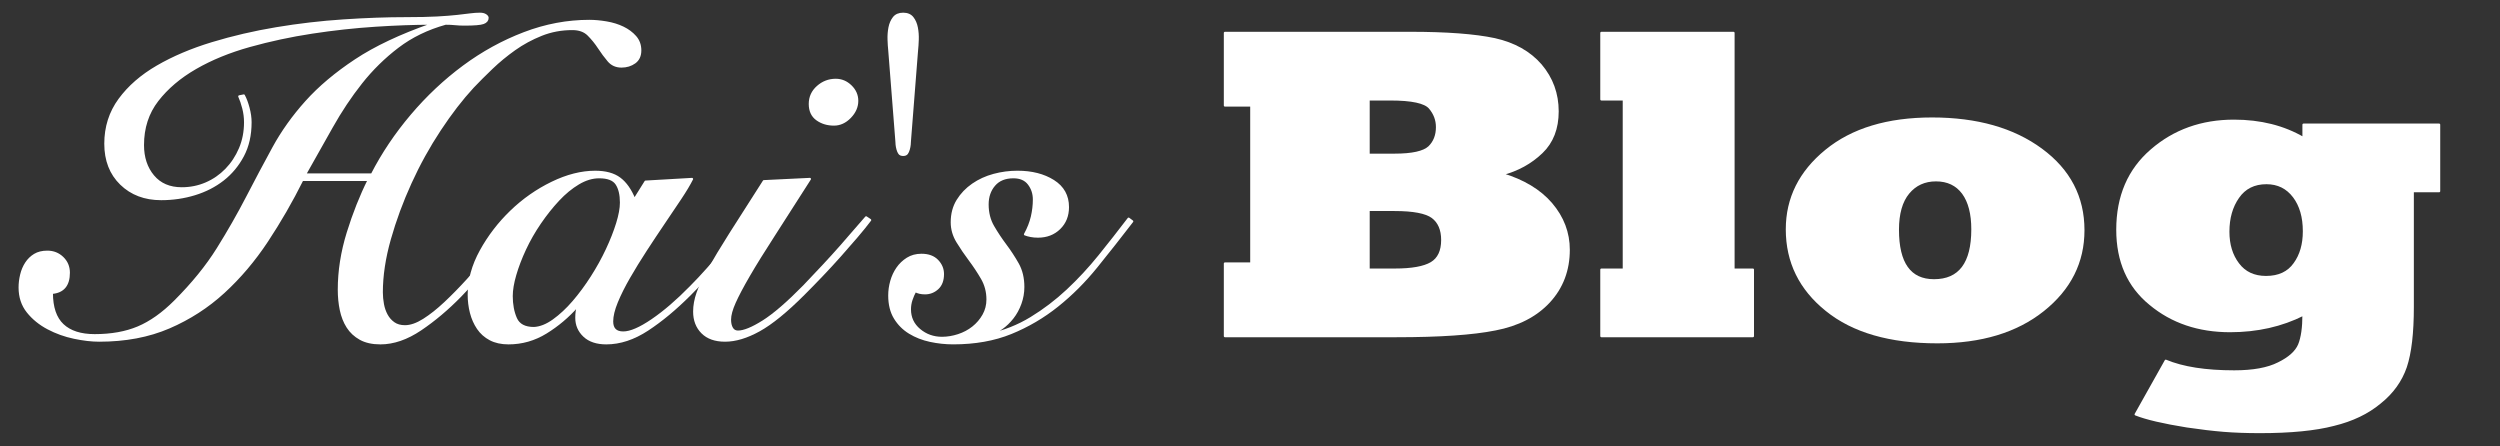 <?xml version="1.0" encoding="UTF-8" standalone="no"?><!DOCTYPE svg PUBLIC "-//W3C//DTD SVG 1.1//EN" "http://www.w3.org/Graphics/SVG/1.1/DTD/svg11.dtd"><svg width="100%" height="100%" viewBox="0 0 1120 200" version="1.1" xmlns="http://www.w3.org/2000/svg" xmlns:xlink="http://www.w3.org/1999/xlink" xml:space="preserve" style="fill-rule:evenodd;clip-rule:evenodd;stroke-linejoin:round;stroke-miterlimit:1.414;"><rect x="0" y="0" width="1120" height="200" fill="#333333" stroke="none"/><g transform="matrix(1,-2.37941e-19,-2.76578e-19,1,-255.858,-250.765)"><path d="M392.475,328.948c4,-7.067 8,-14.167 12,-21.3c4,-7.134 8.4,-13.734 13.2,-19.8c4.8,-6.067 10.267,-11.434 16.4,-16.1c6.133,-4.667 13.267,-8.134 21.4,-10.4c1.6,0 3.033,0.066 4.3,0.2c1.267,0.133 2.633,0.2 4.1,0.2c4.4,0 7.233,-0.234 8.5,-0.7c1.267,-0.467 1.9,-1.234 1.9,-2.3c0,-0.4 -0.3,-0.8 -0.9,-1.2c-0.6,-0.4 -1.433,-0.6 -2.5,-0.6c-1.333,0 -2.767,0.1 -4.3,0.3c-1.533,0.2 -3.5,0.433 -5.9,0.7c-2.4,0.266 -5.4,0.5 -9,0.7c-3.6,0.2 -8.2,0.3 -13.8,0.3c-8.667,0 -18.033,0.333 -28.1,1c-10.067,0.666 -20.1,1.833 -30.1,3.5c-10,1.666 -19.6,3.9 -28.8,6.7c-9.2,2.8 -17.367,6.266 -24.5,10.4c-7.133,4.133 -12.8,9.066 -17,14.8c-4.2,5.733 -6.3,12.333 -6.3,19.8c0,7.466 2.333,13.466 7,18c4.667,4.533 10.667,6.8 18,6.8c5.2,0 10.2,-0.734 15,-2.2c4.8,-1.467 9.033,-3.634 12.7,-6.5c3.667,-2.867 6.633,-6.434 8.9,-10.7c2.267,-4.267 3.4,-9.267 3.4,-15c0,-2 -0.3,-4.134 -0.9,-6.4c-0.6,-2.267 -1.3,-4.134 -2.1,-5.6l-2,0.4c0.667,1.466 1.267,3.233 1.8,5.3c0.533,2.066 0.8,4.166 0.8,6.3c0,4.266 -0.767,8.2 -2.3,11.8c-1.533,3.6 -3.6,6.733 -6.2,9.4c-2.6,2.666 -5.6,4.733 -9,6.2c-3.4,1.466 -7.033,2.2 -10.9,2.2c-5.467,0 -9.733,-1.834 -12.8,-5.5c-3.067,-3.667 -4.6,-8.3 -4.6,-13.9c0,-7.734 2.167,-14.4 6.5,-20c4.333,-5.6 10.033,-10.434 17.1,-14.5c7.067,-4.067 15.133,-7.367 24.2,-9.9c9.067,-2.534 18.4,-4.534 28,-6c9.6,-1.467 19.033,-2.5 28.3,-3.1c9.267,-0.6 17.633,-0.9 25.1,-0.9l0,0.4c-13.733,4.8 -25.033,10.133 -33.9,16c-8.867,5.866 -16.233,12.066 -22.1,18.6c-5.867,6.533 -10.767,13.4 -14.7,20.6c-3.933,7.2 -7.867,14.6 -11.8,22.2c-3.933,7.6 -8.333,15.3 -13.2,23.1c-4.867,7.8 -11.233,15.633 -19.1,23.5c-5.467,5.466 -10.967,9.366 -16.5,11.7c-5.533,2.333 -12.033,3.5 -19.5,3.5c-6.267,0 -11.033,-1.534 -14.3,-4.6c-3.267,-3.067 -4.9,-7.867 -4.9,-14.4c5.067,-0.4 7.6,-3.4 7.6,-9c0,-2.667 -0.933,-4.9 -2.8,-6.7c-1.867,-1.8 -4.133,-2.7 -6.8,-2.7c-2.267,0 -4.167,0.466 -5.7,1.4c-1.533,0.933 -2.8,2.166 -3.8,3.7c-1,1.533 -1.733,3.266 -2.2,5.2c-0.467,1.933 -0.7,3.833 -0.7,5.7c0,4.266 1.2,7.9 3.6,10.9c2.4,3 5.433,5.466 9.1,7.4c3.667,1.933 7.567,3.333 11.7,4.2c4.133,0.866 7.867,1.3 11.2,1.3c11.733,0 22.167,-1.967 31.3,-5.9c9.133,-3.934 17.3,-9.2 24.5,-15.8c7.2,-6.6 13.667,-14.234 19.4,-22.9c5.733,-8.667 11,-17.8 15.8,-27.4l29.8,0c-3.6,7.2 -6.733,15.1 -9.4,23.7c-2.667,8.6 -4,17.1 -4,25.5c0,3.2 0.3,6.233 0.9,9.1c0.6,2.866 1.6,5.4 3,7.6c1.4,2.2 3.3,3.966 5.7,5.3c2.4,1.333 5.4,2 9,2c5.867,0 11.867,-2.067 18,-6.2c6.133,-4.134 12.067,-9.134 17.8,-15c5.733,-5.867 11.033,-11.967 15.9,-18.3c4.867,-6.334 8.967,-11.634 12.3,-15.9l-1.8,-1.4c-1.333,1.733 -3.2,4.133 -5.6,7.2c-2.4,3.066 -5.067,6.433 -8,10.1c-2.933,3.666 -6.1,7.366 -9.5,11.1c-3.4,3.733 -6.767,7.166 -10.1,10.3c-3.333,3.133 -6.533,5.666 -9.6,7.6c-3.067,1.933 -5.867,2.9 -8.4,2.9c-2,0 -3.667,-0.467 -5,-1.4c-1.333,-0.934 -2.4,-2.134 -3.2,-3.6c-0.8,-1.467 -1.367,-3.1 -1.7,-4.9c-0.333,-1.8 -0.5,-3.567 -0.5,-5.3c0,-7.467 1.2,-15.434 3.6,-23.9c2.4,-8.467 5.5,-16.867 9.3,-25.2c3.8,-8.334 8.167,-16.234 13.1,-23.7c4.933,-7.467 9.867,-13.867 14.8,-19.2c2.533,-2.667 5.367,-5.5 8.5,-8.5c3.133,-3 6.533,-5.8 10.2,-8.4c3.667,-2.6 7.667,-4.767 12,-6.5c4.333,-1.734 8.967,-2.6 13.9,-2.6c3.067,0 5.467,0.866 7.2,2.6c1.733,1.733 3.3,3.666 4.7,5.8c1.4,2.133 2.833,4.066 4.3,5.8c1.467,1.733 3.4,2.6 5.8,2.6c2.267,0 4.233,-0.6 5.9,-1.8c1.667,-1.2 2.5,-3 2.5,-5.4c0,-2.4 -0.733,-4.434 -2.2,-6.1c-1.467,-1.667 -3.3,-3.034 -5.5,-4.1c-2.2,-1.067 -4.667,-1.834 -7.4,-2.3c-2.733,-0.467 -5.3,-0.7 -7.7,-0.7c-9.867,0 -19.6,1.833 -29.2,5.5c-9.6,3.666 -18.633,8.633 -27.1,14.9c-8.467,6.266 -16.233,13.566 -23.3,21.9c-7.067,8.333 -13,17.166 -17.8,26.5l-30,0Z" style="fill:#fff;fill-rule:nonzero;stroke-width:1px;stroke:#fff;"/><path d="M540.075,340.148c-1.733,-4.267 -3.933,-7.4 -6.6,-9.4c-2.667,-2 -6.333,-3 -11,-3c-6.133,0 -12.567,1.633 -19.3,4.9c-6.733,3.266 -12.833,7.533 -18.3,12.8c-5.467,5.266 -10,11.166 -13.6,17.7c-3.6,6.533 -5.4,13.066 -5.4,19.6c0,2.8 0.333,5.5 1,8.1c0.667,2.6 1.7,4.933 3.1,7c1.4,2.066 3.233,3.7 5.5,4.9c2.267,1.2 5,1.8 8.2,1.8c6,0 11.6,-1.6 16.8,-4.8c5.2,-3.2 9.867,-7.134 14,-11.8l0.4,0c-0.267,0.533 -0.467,1.266 -0.6,2.2c-0.133,0.933 -0.2,1.933 -0.2,3c0,3.2 1.167,5.9 3.5,8.1c2.333,2.2 5.633,3.3 9.9,3.3c6.133,0 12.3,-2.034 18.5,-6.1c6.2,-4.067 12.5,-9.3 18.9,-15.7c6.4,-6.4 11.867,-12.434 16.4,-18.1c4.533,-5.667 8.533,-10.834 12,-15.5l-1.4,-0.8c-1.2,1.6 -2.8,3.633 -4.8,6.1c-2,2.466 -4.2,5.133 -6.6,8c-2.4,2.866 -4.9,5.766 -7.5,8.7c-2.6,2.933 -5.167,5.666 -7.7,8.2c-6,6.133 -11.733,11.066 -17.2,14.8c-5.467,3.733 -9.8,5.6 -13,5.6c-3.333,0 -5,-1.667 -5,-5c0,-2.4 0.7,-5.3 2.1,-8.7c1.4,-3.4 3.233,-7.067 5.5,-11c2.267,-3.934 4.767,-8 7.5,-12.2c2.733,-4.2 5.433,-8.267 8.1,-12.2c2.667,-3.934 5.133,-7.6 7.4,-11c2.267,-3.4 4,-6.3 5.2,-8.7l-20.8,1.2l-5,8ZM485.075,383.348c0,-2.667 0.533,-5.834 1.6,-9.5c1.067,-3.667 2.533,-7.5 4.4,-11.5c1.867,-4 4.1,-7.9 6.7,-11.7c2.6,-3.8 5.333,-7.234 8.2,-10.3c2.867,-3.067 5.867,-5.534 9,-7.4c3.133,-1.867 6.233,-2.8 9.3,-2.8c3.867,0 6.467,1 7.8,3c1.333,2 2,4.8 2,8.4c0,2.533 -0.567,5.633 -1.7,9.3c-1.133,3.666 -2.667,7.566 -4.6,11.7c-1.933,4.133 -4.2,8.233 -6.8,12.3c-2.6,4.066 -5.333,7.766 -8.2,11.1c-2.867,3.333 -5.833,6.1 -8.9,8.3c-3.067,2.2 -6,3.366 -8.8,3.5c-4.133,0 -6.833,-1.434 -8.1,-4.3c-1.267,-2.867 -1.9,-6.234 -1.9,-10.1Z" style="fill:#fff;fill-rule:nonzero;stroke-width:1px;stroke:#fff;"/><path d="M598.075,331.948c-6,9.333 -11,17.166 -15,23.5c-4,6.333 -7.2,11.633 -9.6,15.9c-2.4,4.266 -4.1,7.833 -5.1,10.7c-1,2.866 -1.5,5.633 -1.5,8.3c0,3.866 1.2,7 3.6,9.4c2.4,2.4 5.8,3.6 10.2,3.6c4.667,0 9.767,-1.534 15.3,-4.6c5.533,-3.067 12.167,-8.467 19.9,-16.2c2.667,-2.667 5.4,-5.467 8.2,-8.4c2.8,-2.934 5.533,-5.9 8.2,-8.9c2.667,-3 5.167,-5.867 7.5,-8.6c2.333,-2.734 4.3,-5.167 5.9,-7.3l-1.8,-1.2c-1.2,1.333 -2.767,3.133 -4.7,5.4c-1.933,2.266 -4.133,4.8 -6.6,7.6c-2.467,2.8 -5.1,5.7 -7.9,8.7c-2.8,3 -5.667,6.033 -8.6,9.1c-7.333,7.466 -13.433,12.733 -18.3,15.8c-4.867,3.066 -8.633,4.6 -11.3,4.6c-1.2,0 -2.1,-0.5 -2.7,-1.5c-0.6,-1 -0.9,-2.3 -0.9,-3.9c0,-2 0.7,-4.567 2.1,-7.7c1.4,-3.134 3.533,-7.167 6.4,-12.1c2.867,-4.934 6.567,-10.9 11.1,-17.9c4.533,-7 9.933,-15.434 16.2,-25.3l-20.6,1ZM630.275,286.548c-3.067,0 -5.767,1.033 -8.1,3.1c-2.333,2.066 -3.5,4.633 -3.5,7.7c0,3.066 1.067,5.366 3.2,6.9c2.133,1.533 4.667,2.3 7.6,2.3c2.667,0 5.067,-1.1 7.2,-3.3c2.133,-2.2 3.2,-4.634 3.2,-7.3c0,-2.534 -0.967,-4.734 -2.9,-6.6c-1.933,-1.867 -4.167,-2.8 -6.7,-2.8Z" style="fill:#fff;fill-rule:nonzero;stroke-width:1px;stroke:#fff;"/><path d="M666.675,273.148c0.133,-1.2 0.233,-2.734 0.3,-4.6c0.067,-1.867 -0.067,-3.667 -0.4,-5.4c-0.333,-1.734 -0.967,-3.2 -1.9,-4.4c-0.933,-1.2 -2.333,-1.8 -4.2,-1.8c-1.867,0 -3.267,0.6 -4.2,1.8c-0.933,1.2 -1.567,2.666 -1.9,4.4c-0.333,1.733 -0.467,3.533 -0.4,5.4c0.067,1.866 0.167,3.4 0.3,4.6l3.2,40.8c0,0.4 0.033,0.933 0.1,1.6c0.067,0.666 0.2,1.366 0.4,2.1c0.2,0.733 0.467,1.333 0.8,1.8c0.333,0.466 0.9,0.7 1.7,0.7c0.8,0 1.367,-0.234 1.7,-0.7c0.333,-0.467 0.6,-1.067 0.8,-1.8c0.2,-0.734 0.333,-1.434 0.4,-2.1c0.067,-0.667 0.1,-1.2 0.1,-1.6l3.2,-40.8Z" style="fill:#fff;fill-rule:nonzero;stroke-width:1px;stroke:#fff;"/><path d="M698.875,400.348c2,-0.4 3.9,-1.234 5.7,-2.5c1.8,-1.267 3.433,-2.834 4.9,-4.7c1.467,-1.867 2.633,-4 3.5,-6.4c0.867,-2.4 1.3,-4.867 1.3,-7.4c0,-4 -0.833,-7.467 -2.5,-10.4c-1.667,-2.934 -3.5,-5.734 -5.5,-8.4c-2,-2.667 -3.833,-5.434 -5.5,-8.3c-1.667,-2.867 -2.5,-6.167 -2.5,-9.9c0,-3.467 1,-6.367 3,-8.7c2,-2.334 4.867,-3.5 8.6,-3.5c3.067,0 5.367,1 6.9,3c1.533,2 2.3,4.333 2.3,7c0,2.533 -0.3,5.1 -0.9,7.7c-0.6,2.6 -1.633,5.233 -3.1,7.9c0.667,0.266 1.5,0.5 2.5,0.7c1,0.2 2.1,0.3 3.3,0.3c3.867,0 7.067,-1.234 9.6,-3.7c2.533,-2.467 3.8,-5.634 3.8,-9.5c0,-5.067 -2.167,-8.967 -6.5,-11.7c-4.333,-2.734 -9.7,-4.1 -16.1,-4.1c-3.6,0 -7.133,0.466 -10.6,1.4c-3.467,0.933 -6.6,2.366 -9.4,4.3c-2.8,1.933 -5.067,4.3 -6.8,7.1c-1.733,2.8 -2.6,6.066 -2.6,9.8c0,3.066 0.833,5.966 2.5,8.7c1.667,2.733 3.5,5.433 5.5,8.1c2,2.666 3.833,5.433 5.5,8.3c1.667,2.866 2.5,6.033 2.5,9.5c0,2.533 -0.6,4.866 -1.8,7c-1.2,2.133 -2.767,3.966 -4.7,5.5c-1.933,1.533 -4.133,2.7 -6.6,3.5c-2.467,0.8 -4.9,1.2 -7.3,1.2c-3.867,0 -7.233,-1.2 -10.1,-3.6c-2.867,-2.4 -4.3,-5.467 -4.3,-9.2c0,-1.467 0.233,-2.9 0.7,-4.3c0.467,-1.4 1.033,-2.7 1.7,-3.9c1.2,0.666 2.667,1 4.4,1c2.133,0 4,-0.734 5.6,-2.2c1.6,-1.467 2.4,-3.6 2.4,-6.4c0,-2.267 -0.833,-4.267 -2.5,-6c-1.667,-1.734 -4.033,-2.6 -7.1,-2.6c-2.4,0 -4.5,0.566 -6.3,1.7c-1.8,1.133 -3.3,2.566 -4.5,4.3c-1.2,1.733 -2.1,3.666 -2.7,5.8c-0.6,2.133 -0.9,4.266 -0.9,6.4c0,4 0.833,7.366 2.5,10.1c1.667,2.733 3.867,4.933 6.6,6.6c2.733,1.666 5.8,2.866 9.2,3.6c3.4,0.733 6.833,1.1 10.3,1.1c9.733,0 18.367,-1.534 25.9,-4.6c7.533,-3.067 14.467,-7.134 20.8,-12.2c6.333,-5.067 12.167,-10.9 17.5,-17.5c5.333,-6.6 10.667,-13.367 16,-20.3l-1.6,-1.2c-4.267,5.6 -8.633,11.166 -13.1,16.7c-4.467,5.533 -9.233,10.666 -14.3,15.4c-5.067,4.733 -10.5,8.866 -16.3,12.4c-5.8,3.533 -12.1,6.033 -18.9,7.5l0,-0.4Z" style="fill:#fff;fill-rule:nonzero;stroke-width:1px;stroke:#fff;"/><path d="M868.986,344.805l0,26.758l11.817,0c7.552,0 12.988,-0.977 16.308,-2.93c3.255,-1.953 4.883,-5.404 4.883,-10.352c0,-4.622 -1.465,-8.04 -4.395,-10.254c-2.929,-2.148 -8.593,-3.222 -16.992,-3.222l-11.621,0ZM868.986,295.293l0,24.805l11.621,0c7.878,0 13.054,-1.14 15.528,-3.418c2.343,-2.279 3.515,-5.274 3.515,-8.985c0,-3.19 -1.074,-6.054 -3.222,-8.593c-2.149,-2.539 -8.041,-3.809 -17.676,-3.809l-9.766,0ZM881.486,401.348l-76.855,0l0,-32.52l11.816,0l0,-70.801l-11.816,0l0,-32.519l83.007,0c16.276,0 28.874,0.944 37.793,2.832c8.789,1.953 15.691,5.827 20.704,11.621c5.013,5.925 7.519,12.826 7.519,20.703c0,7.682 -2.376,13.802 -7.129,18.36c-4.883,4.687 -10.807,7.942 -17.773,9.765c9.57,2.865 16.927,7.292 22.07,13.281c5.208,6.12 7.813,12.989 7.813,20.606c0,9.114 -2.93,16.862 -8.79,23.242c-5.859,6.315 -13.899,10.449 -24.121,12.402c-10.091,2.019 -24.837,3.028 -44.238,3.028Z" style="fill:#fff;fill-rule:nonzero;stroke-width:1px;stroke:#fff;"/><path d="M1041.15,401.348l-67.871,0l0,-29.785l10.059,0l0,-76.27l-10.059,0l0,-29.785l59.18,0l0,106.055l8.691,0l0,29.785Z" style="fill:#fff;fill-rule:nonzero;stroke-width:1px;stroke:#fff;"/><path d="M1106.1,353.692c0,15.104 5.404,22.656 16.211,22.656c11.459,0 17.188,-7.617 17.188,-22.852c0,-6.966 -1.4,-12.37 -4.199,-16.211c-2.865,-3.841 -6.901,-5.761 -12.11,-5.761c-5.143,0 -9.277,1.888 -12.402,5.664c-3.125,3.776 -4.688,9.277 -4.688,16.504ZM1056.39,353.496c0,-13.932 5.86,-25.683 17.579,-35.254c11.718,-9.57 27.539,-14.355 47.461,-14.355c20.052,0 36.36,4.622 48.925,13.867c12.565,9.245 18.848,21.289 18.848,36.133c0,14.323 -5.99,26.269 -17.969,35.84c-11.979,9.57 -27.799,14.355 -47.461,14.355c-21.224,0 -37.76,-4.785 -49.609,-14.355c-11.849,-9.506 -17.774,-21.582 -17.774,-36.231Z" style="fill:#fff;fill-rule:nonzero;stroke-width:1px;stroke:#fff;"/><path d="M1254.14,354.57c0,5.795 1.465,10.612 4.395,14.454c2.93,3.906 7.096,5.859 12.5,5.859c5.729,0 9.993,-1.986 12.793,-5.957c2.799,-3.841 4.199,-8.692 4.199,-14.551c0,-6.38 -1.497,-11.556 -4.492,-15.527c-3.06,-4.037 -7.162,-6.055 -12.305,-6.055c-5.534,0 -9.765,2.116 -12.695,6.348c-2.93,4.166 -4.395,9.31 -4.395,15.429ZM1212.64,436.406l13.477,-24.023c7.617,3.19 17.839,4.785 30.664,4.785c8.464,0 15.072,-1.204 19.824,-3.613c4.818,-2.344 7.91,-5.111 9.278,-8.301c1.302,-3.19 1.953,-7.715 1.953,-13.574c-9.831,4.948 -20.801,7.422 -32.91,7.422c-14.128,0 -26.042,-4.037 -35.743,-12.11c-9.83,-8.008 -14.746,-19.108 -14.746,-33.3c0,-14.974 5.111,-26.856 15.332,-35.645c10.157,-8.789 22.461,-13.184 36.914,-13.184c11.849,0 22.233,2.605 31.153,7.813l0,-6.055l60.742,0l0,29.785l-11.816,0l0,51.953c0,11.589 -1.042,20.508 -3.125,26.758c-2.149,6.25 -5.99,11.589 -11.524,16.016c-5.534,4.622 -12.467,7.943 -20.801,9.961c-8.268,2.148 -19.238,3.223 -32.91,3.223c-6.12,0 -11.572,-0.196 -16.357,-0.586c-4.785,-0.391 -10.27,-1.042 -16.455,-1.954c-10.547,-1.692 -18.197,-3.483 -22.95,-5.371Z" style="fill:#fff;fill-rule:nonzero;stroke-width:1px;stroke:#fff;"/></g></svg>
